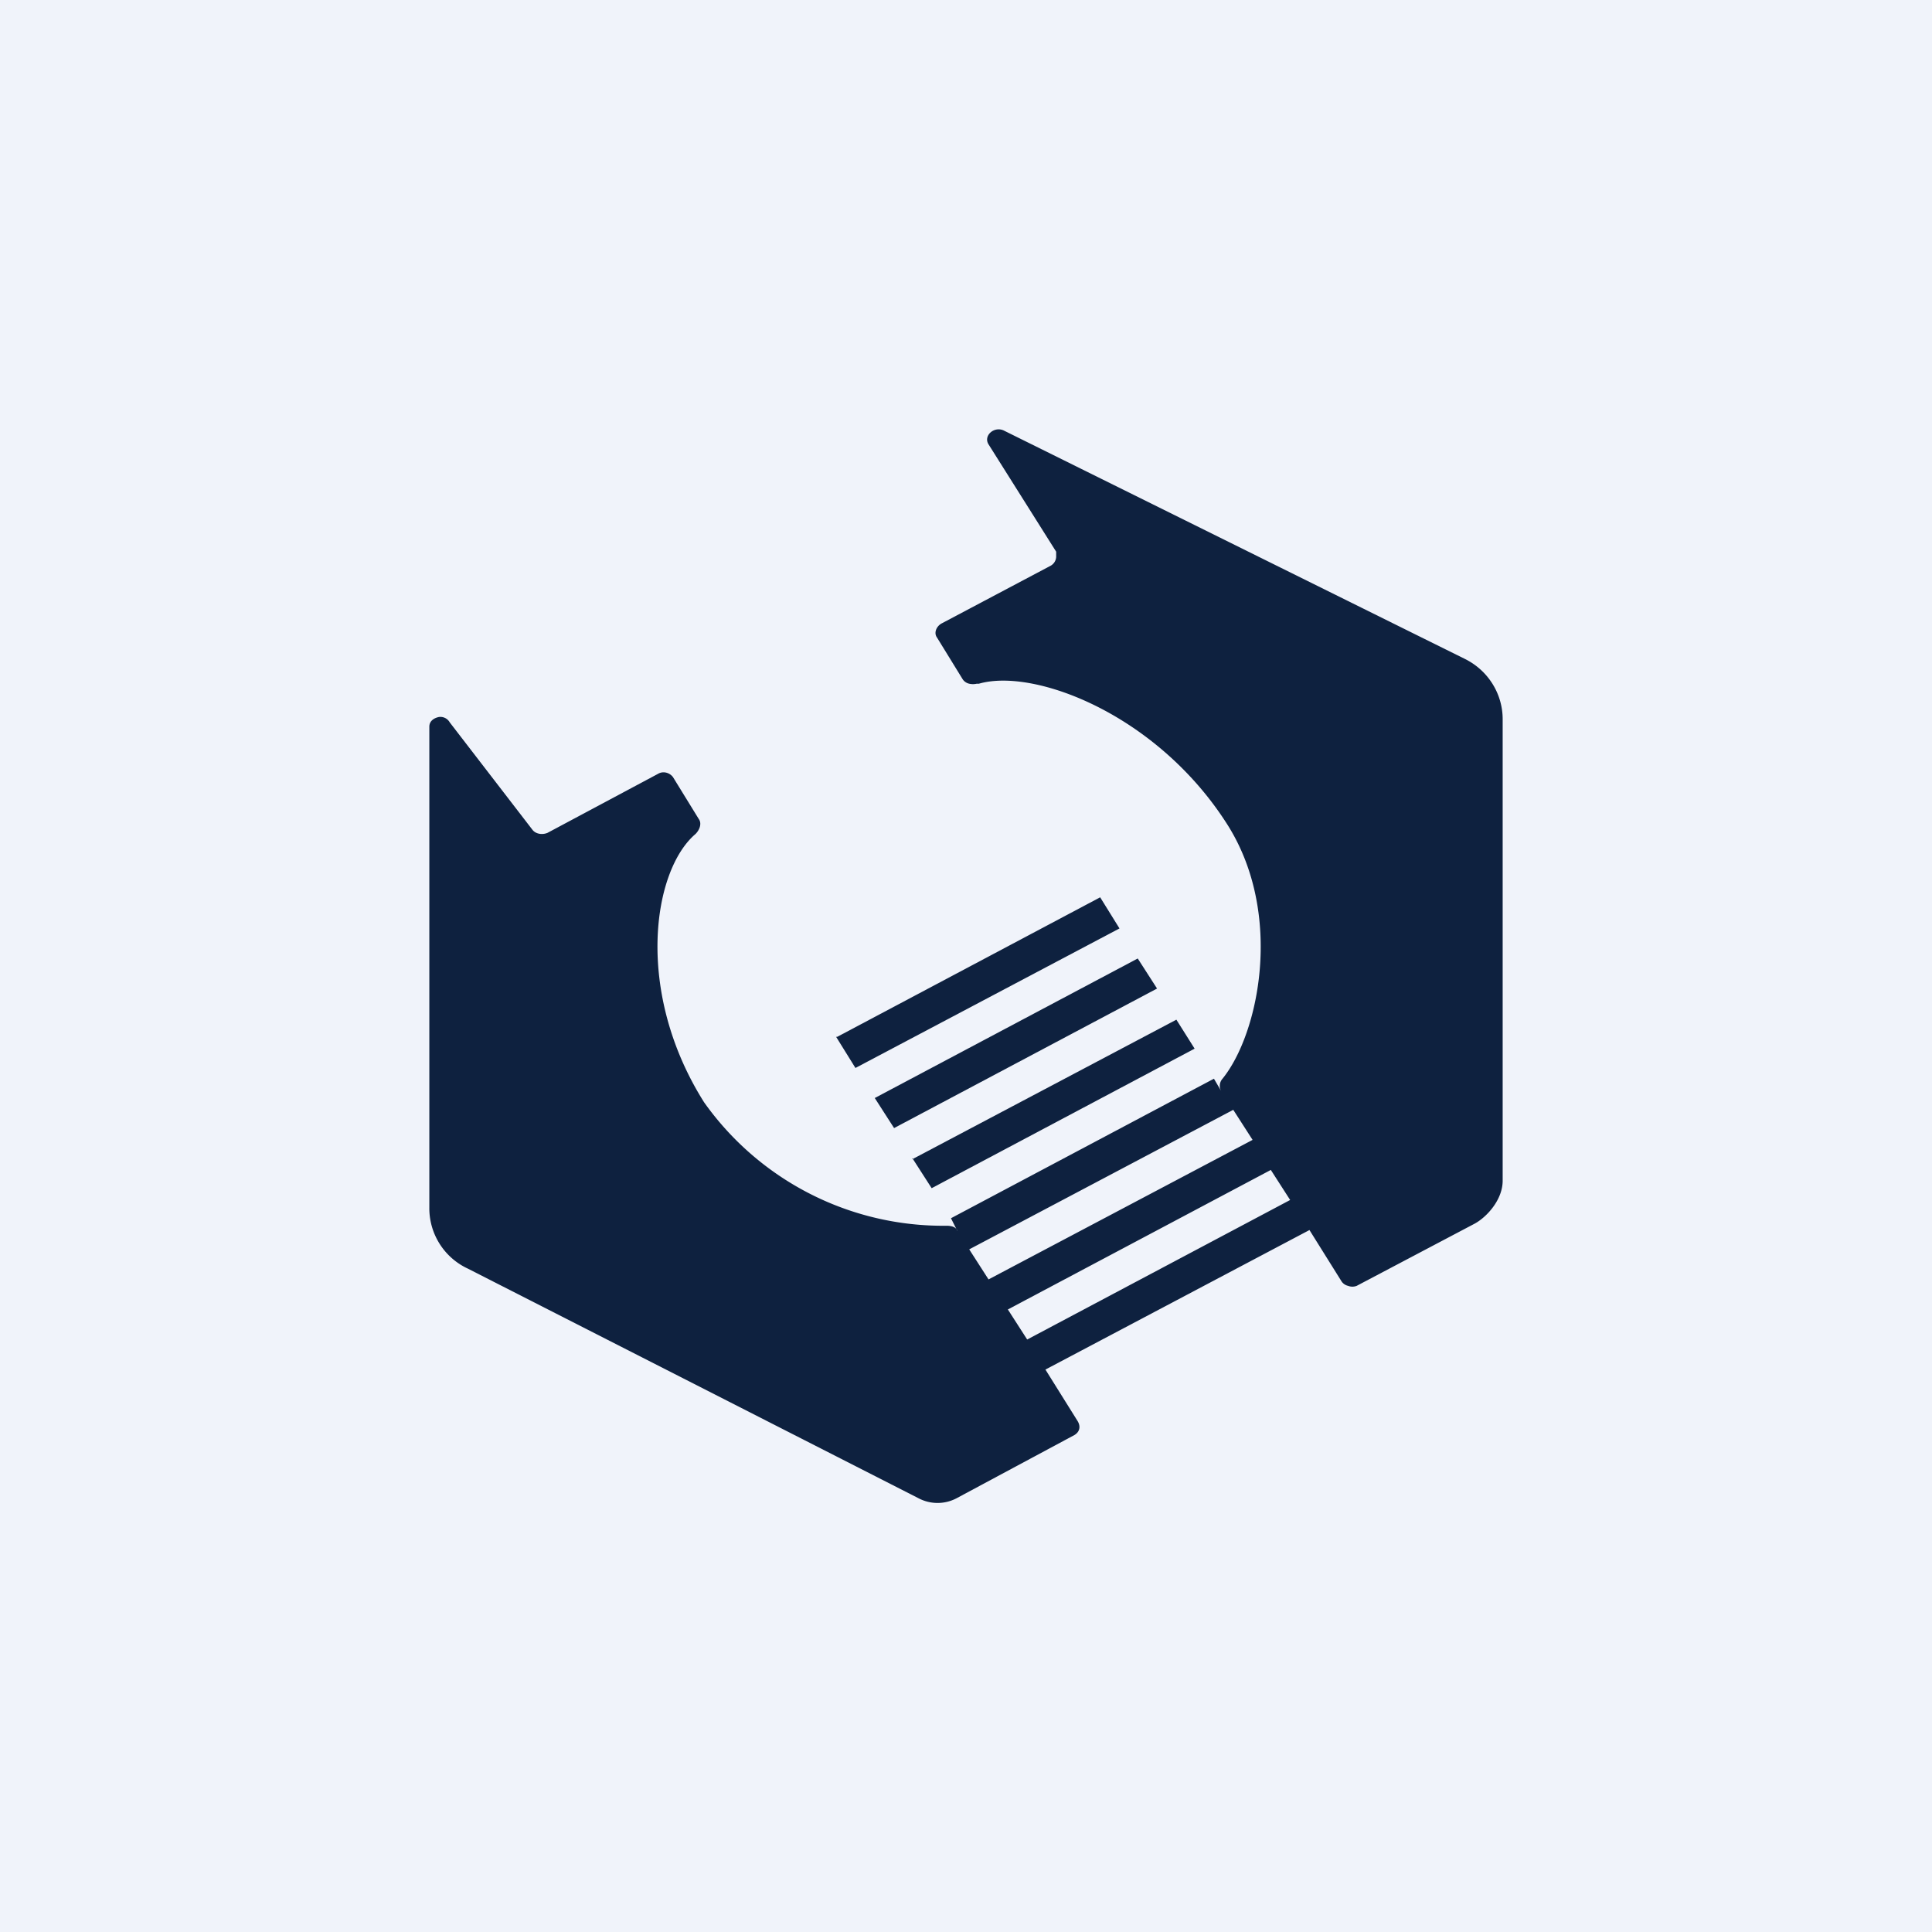 <!-- by TradingView --><svg width="18" height="18" viewBox="0 0 18 18" xmlns="http://www.w3.org/2000/svg"><path fill="#F0F3FA" d="M0 0h18v18H0z"/><path fill-rule="evenodd" d="m9.74 12.76.3.48c.03.05.02.1-.03.13l-1.1.59a.38.38 0 0 1-.35 0l-4.2-2.14a.62.62 0 0 1-.36-.57V6.77c0-.05.04-.08.09-.09a.1.1 0 0 1 .1.05l.77 1c.03.04.09.05.14.03l1.03-.55c.05-.03.11-.01.14.03l.24.39c.03.04.01.1-.03.14-.4.34-.57 1.47.08 2.5a2.73 2.73 0 0 0 2.26 1.15c.04 0 .09.01.1.05l-.06-.12 2.45-1.3.07.12a.1.1 0 0 1 .01-.12c.34-.42.57-1.53.05-2.36-.65-1.03-1.8-1.47-2.32-1.32H9.1a.16.16 0 0 1-.07 0 .1.1 0 0 1-.06-.04l-.24-.39c-.03-.04-.01-.1.04-.13l1.02-.54a.1.1 0 0 0 .05-.08v-.05l-.63-1c-.05-.08.05-.17.14-.13l4.3 2.13c.22.11.35.33.35.56V11c0 .18-.15.34-.26.4l-1.1.58a.11.11 0 0 1-.08 0 .1.1 0 0 1-.06-.04l-.3-.48-2.46 1.3Zm-.17-.28-.18-.28 2.45-1.3.18.28-2.45 1.3Zm2.1-1.86-2.46 1.3-.18-.28 2.46-1.3.18.28Z" fill="#0E213F"/><path d="m7.8 9.66 2.45-1.3.18.29-2.46 1.3-.18-.29ZM10.6 8.93l-2.45 1.3.18.28 2.45-1.3-.18-.28ZM8.5 10.8l2.46-1.3.17.27-2.45 1.3-.18-.28Z" fill="#0E213F"/></svg>